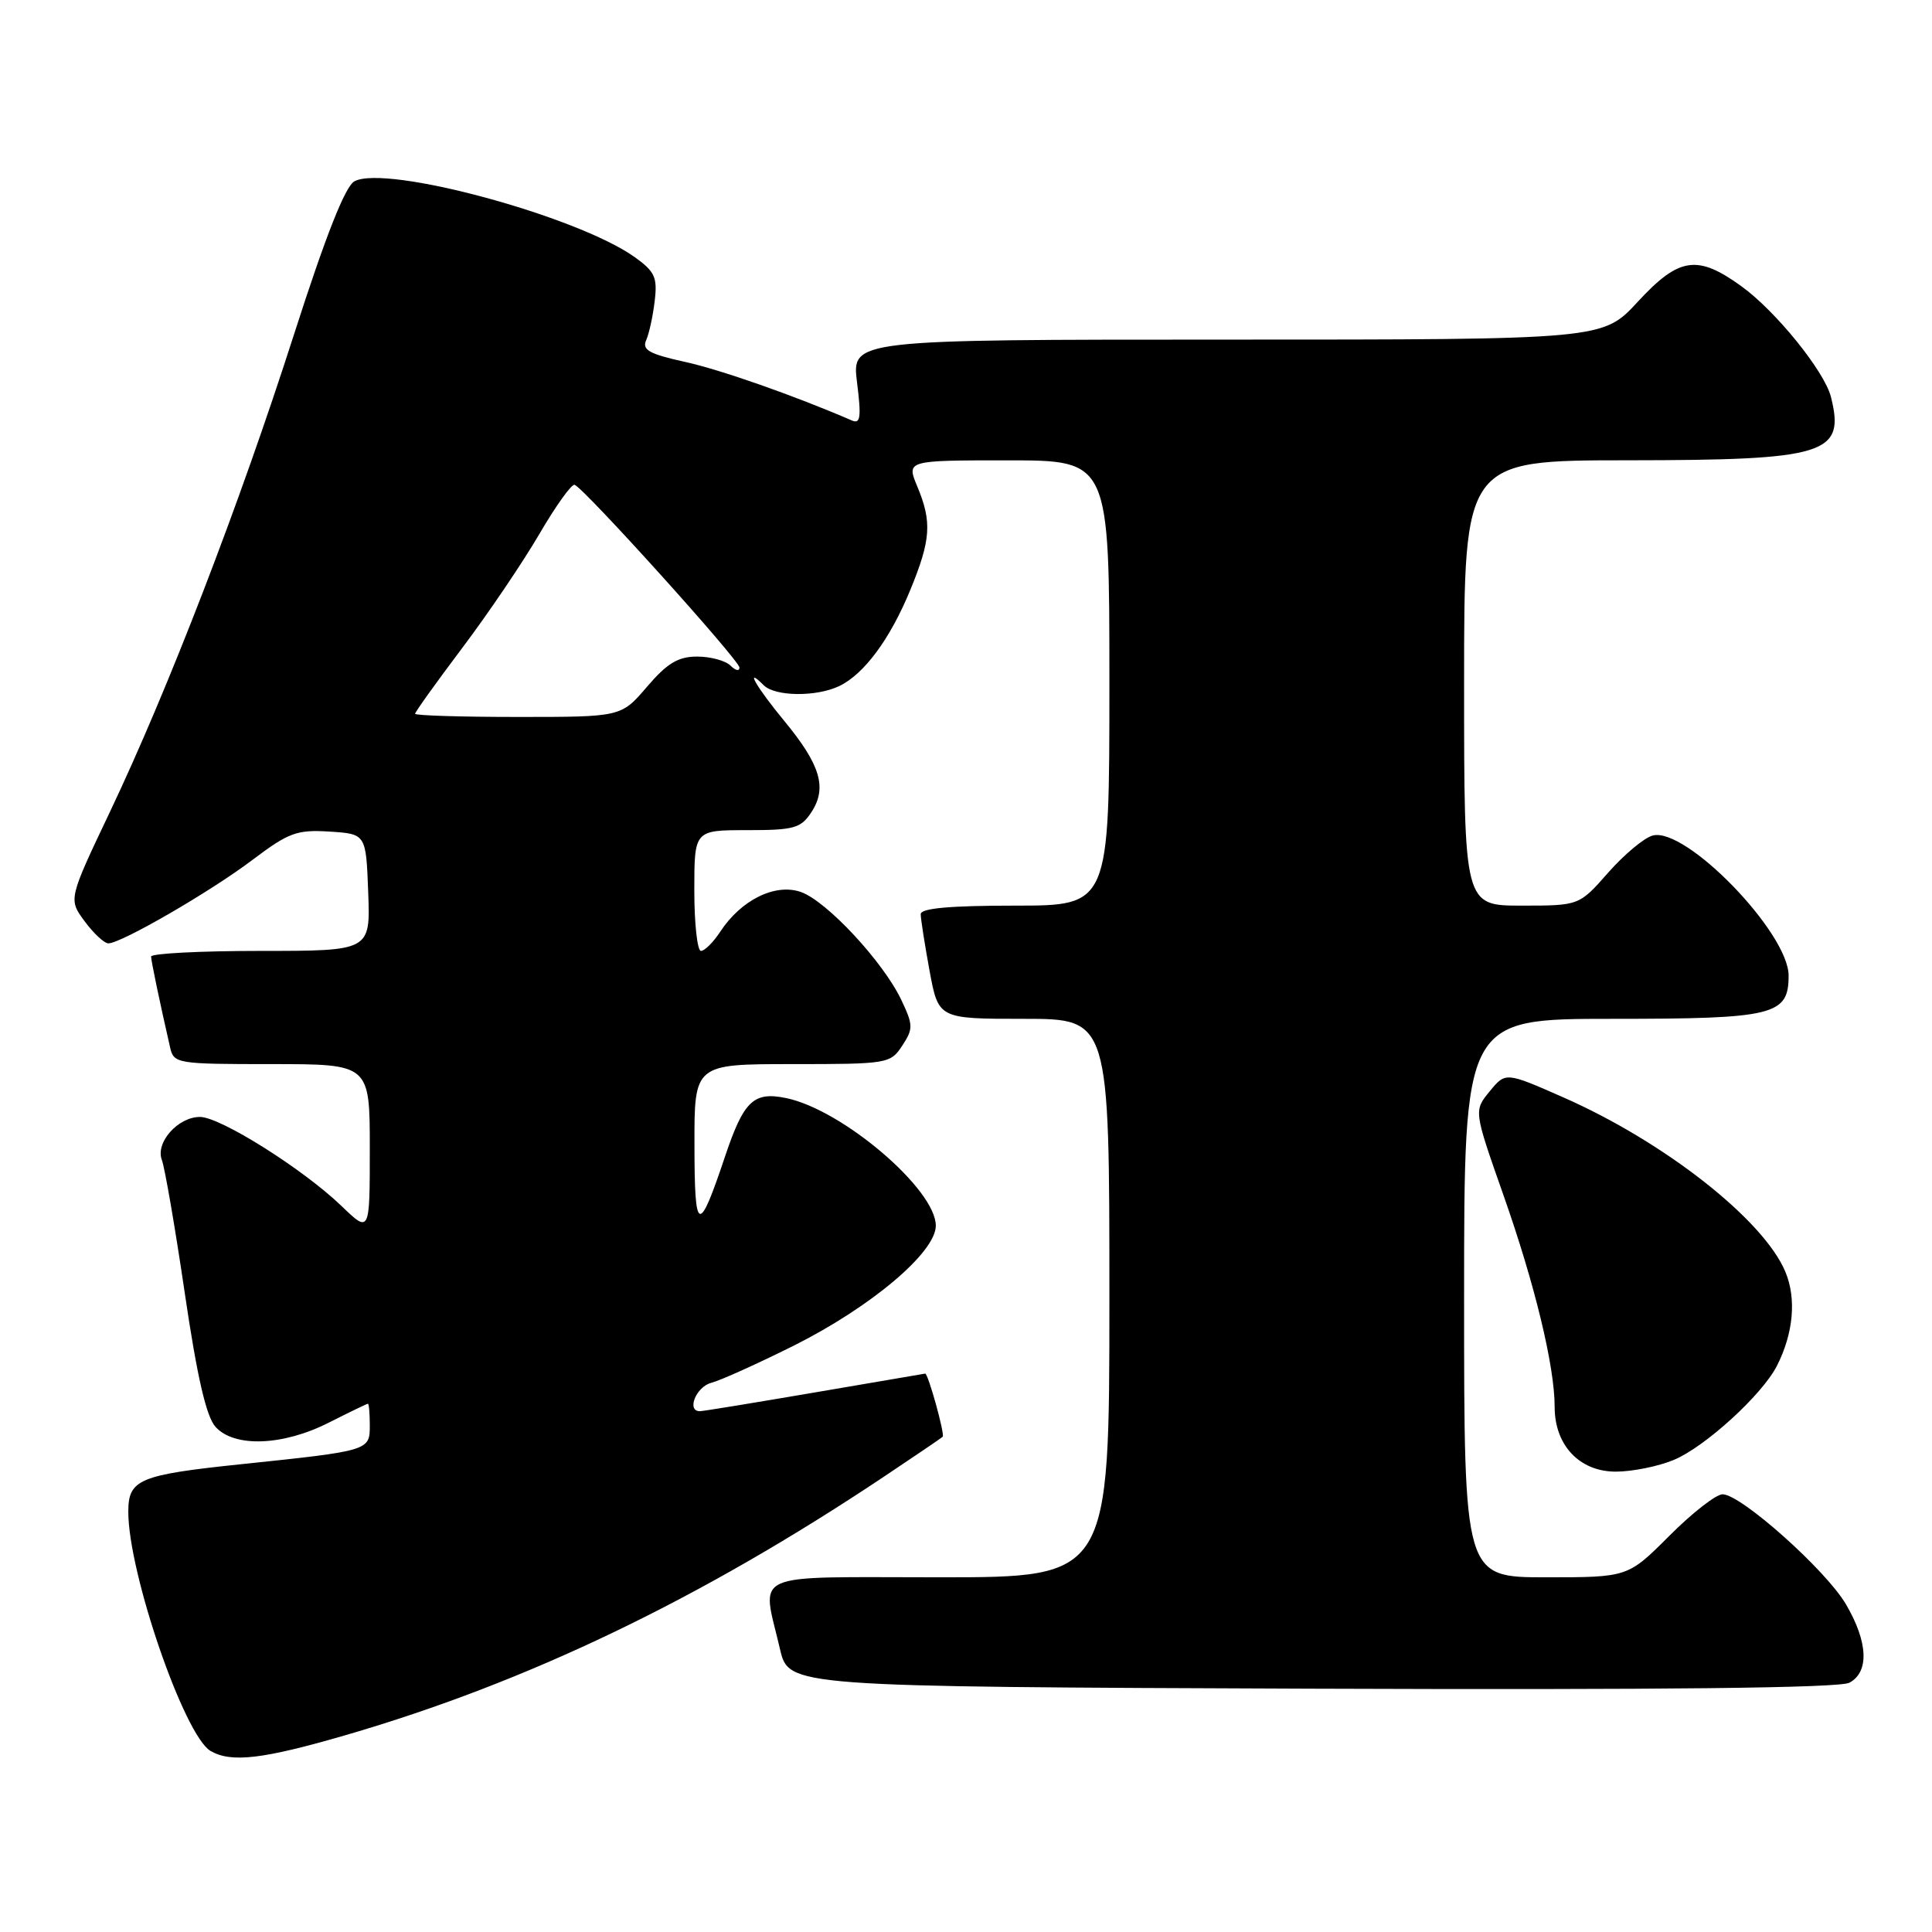 <?xml version="1.0" encoding="UTF-8" standalone="no"?>
<!DOCTYPE svg PUBLIC "-//W3C//DTD SVG 1.1//EN" "http://www.w3.org/Graphics/SVG/1.1/DTD/svg11.dtd" >
<svg xmlns="http://www.w3.org/2000/svg" xmlns:xlink="http://www.w3.org/1999/xlink" version="1.1" viewBox="0 0 256 256">
 <g >
 <path fill="currentColor"
d=" M 45.85 229.90 C 69.84 222.92 92.74 211.93 117.00 195.75 C 121.12 193.00 124.69 190.58 124.91 190.38 C 125.23 190.09 122.98 181.97 122.59 182.01 C 122.54 182.01 115.97 183.14 108.00 184.50 C 100.03 185.86 93.16 186.99 92.75 186.99 C 90.93 187.01 92.23 183.75 94.25 183.23 C 95.49 182.91 100.39 180.69 105.15 178.32 C 115.42 173.18 124.00 165.94 124.00 162.41 C 124.00 157.60 111.68 147.08 104.21 145.51 C 99.85 144.60 98.55 145.84 96.04 153.33 C 92.56 163.70 92.03 163.50 92.02 151.75 C 92.00 141.00 92.00 141.00 104.98 141.00 C 117.63 141.00 117.99 140.94 119.55 138.56 C 121.02 136.32 121.01 135.83 119.44 132.52 C 117.04 127.45 109.53 119.38 106.11 118.19 C 102.72 117.01 98.20 119.24 95.44 123.45 C 94.52 124.85 93.37 126.00 92.88 126.00 C 92.40 126.00 92.00 122.40 92.00 118.00 C 92.00 110.00 92.00 110.00 98.98 110.00 C 105.23 110.00 106.12 109.75 107.52 107.61 C 109.63 104.39 108.71 101.33 103.93 95.54 C 100.23 91.06 98.56 88.16 101.20 90.80 C 102.70 92.30 108.16 92.36 111.20 90.91 C 114.50 89.33 117.94 84.68 120.62 78.17 C 123.35 71.52 123.51 69.17 121.55 64.47 C 120.10 61.00 120.10 61.00 133.55 61.00 C 147.00 61.00 147.00 61.00 147.00 90.50 C 147.00 120.00 147.00 120.00 134.50 120.00 C 125.84 120.00 122.00 120.35 122.00 121.13 C 122.00 121.76 122.53 125.13 123.17 128.63 C 124.35 135.00 124.35 135.00 135.67 135.00 C 147.00 135.00 147.00 135.00 147.00 172.00 C 147.00 209.00 147.00 209.00 124.50 209.00 C 98.87 209.00 100.93 208.07 103.35 218.50 C 104.51 223.50 104.51 223.50 173.81 223.76 C 220.44 223.93 243.74 223.67 245.05 222.97 C 247.71 221.55 247.53 217.58 244.60 212.58 C 241.94 208.04 230.68 198.00 228.25 198.00 C 227.39 198.00 224.22 200.47 221.20 203.50 C 215.70 209.00 215.70 209.00 204.85 209.00 C 194.00 209.00 194.00 209.00 194.00 172.00 C 194.00 135.00 194.00 135.00 213.67 135.00 C 235.08 135.00 237.00 134.53 237.00 129.28 C 237.00 123.60 223.39 109.56 219.00 110.71 C 217.87 111.00 215.22 113.22 213.10 115.62 C 209.25 120.00 209.25 120.00 201.62 120.00 C 194.00 120.00 194.00 120.00 194.00 90.50 C 194.00 61.00 194.00 61.00 215.75 60.99 C 241.98 60.97 244.52 60.18 242.61 52.60 C 241.76 49.21 235.33 41.25 230.76 37.94 C 224.91 33.70 222.48 34.06 217.00 40.00 C 212.38 45.00 212.38 45.00 162.62 45.00 C 112.86 45.00 112.86 45.00 113.56 50.66 C 114.14 55.28 114.02 56.21 112.89 55.72 C 105.34 52.45 95.44 48.97 90.71 47.94 C 86.03 46.91 85.05 46.36 85.62 45.08 C 86.01 44.21 86.52 41.87 86.75 39.88 C 87.13 36.75 86.77 35.98 84.09 34.06 C 76.44 28.62 51.16 21.78 46.97 24.02 C 45.75 24.67 43.18 31.16 38.98 44.24 C 31.72 66.88 22.28 91.35 14.57 107.57 C 9.06 119.16 9.06 119.16 11.22 122.08 C 12.41 123.69 13.82 125.00 14.36 125.00 C 16.05 125.00 27.91 118.14 33.48 113.92 C 38.27 110.31 39.34 109.92 43.67 110.19 C 48.50 110.50 48.50 110.50 48.79 118.25 C 49.08 126.00 49.08 126.00 34.54 126.00 C 26.54 126.00 20.01 126.34 20.02 126.75 C 20.05 127.42 21.08 132.39 22.53 138.75 C 23.02 140.94 23.38 141.00 36.02 141.00 C 49.00 141.00 49.00 141.00 49.00 152.20 C 49.00 163.41 49.00 163.41 45.25 159.80 C 40.16 154.90 29.19 148.00 26.50 148.00 C 23.57 148.00 20.56 151.41 21.45 153.71 C 21.83 154.70 23.20 162.62 24.48 171.32 C 26.12 182.46 27.33 187.71 28.56 189.07 C 31.06 191.83 37.50 191.59 43.58 188.50 C 46.29 187.13 48.61 186.01 48.75 186.00 C 48.89 186.00 49.00 187.30 49.00 188.89 C 49.00 192.22 48.95 192.24 32.00 194.01 C 18.42 195.43 17.00 196.02 17.00 200.32 C 17.00 208.43 24.41 229.96 27.90 232.01 C 30.63 233.60 34.82 233.11 45.85 229.90 Z  M 221.78 193.45 C 225.92 191.73 233.47 184.84 235.44 181.00 C 237.64 176.69 238.06 172.08 236.57 168.52 C 233.69 161.62 220.53 151.29 207.11 145.39 C 199.50 142.04 199.50 142.04 197.39 144.61 C 195.28 147.18 195.28 147.18 199.20 158.32 C 203.38 170.18 206.00 181.02 206.00 186.43 C 206.00 191.51 209.30 195.00 214.10 195.00 C 216.28 195.00 219.74 194.30 221.78 193.45 Z  M 55.00 94.58 C 55.00 94.35 57.82 90.41 61.27 85.83 C 64.72 81.25 69.31 74.46 71.48 70.74 C 73.65 67.02 75.75 64.09 76.14 64.24 C 77.43 64.71 97.97 87.48 97.98 88.45 C 97.99 88.97 97.46 88.86 96.80 88.20 C 96.14 87.54 94.15 87.00 92.38 87.00 C 89.86 87.00 88.41 87.87 85.73 91.00 C 82.31 95.00 82.31 95.00 68.65 95.00 C 61.14 95.00 55.00 94.81 55.00 94.58 Z "/>
</g>
</svg>